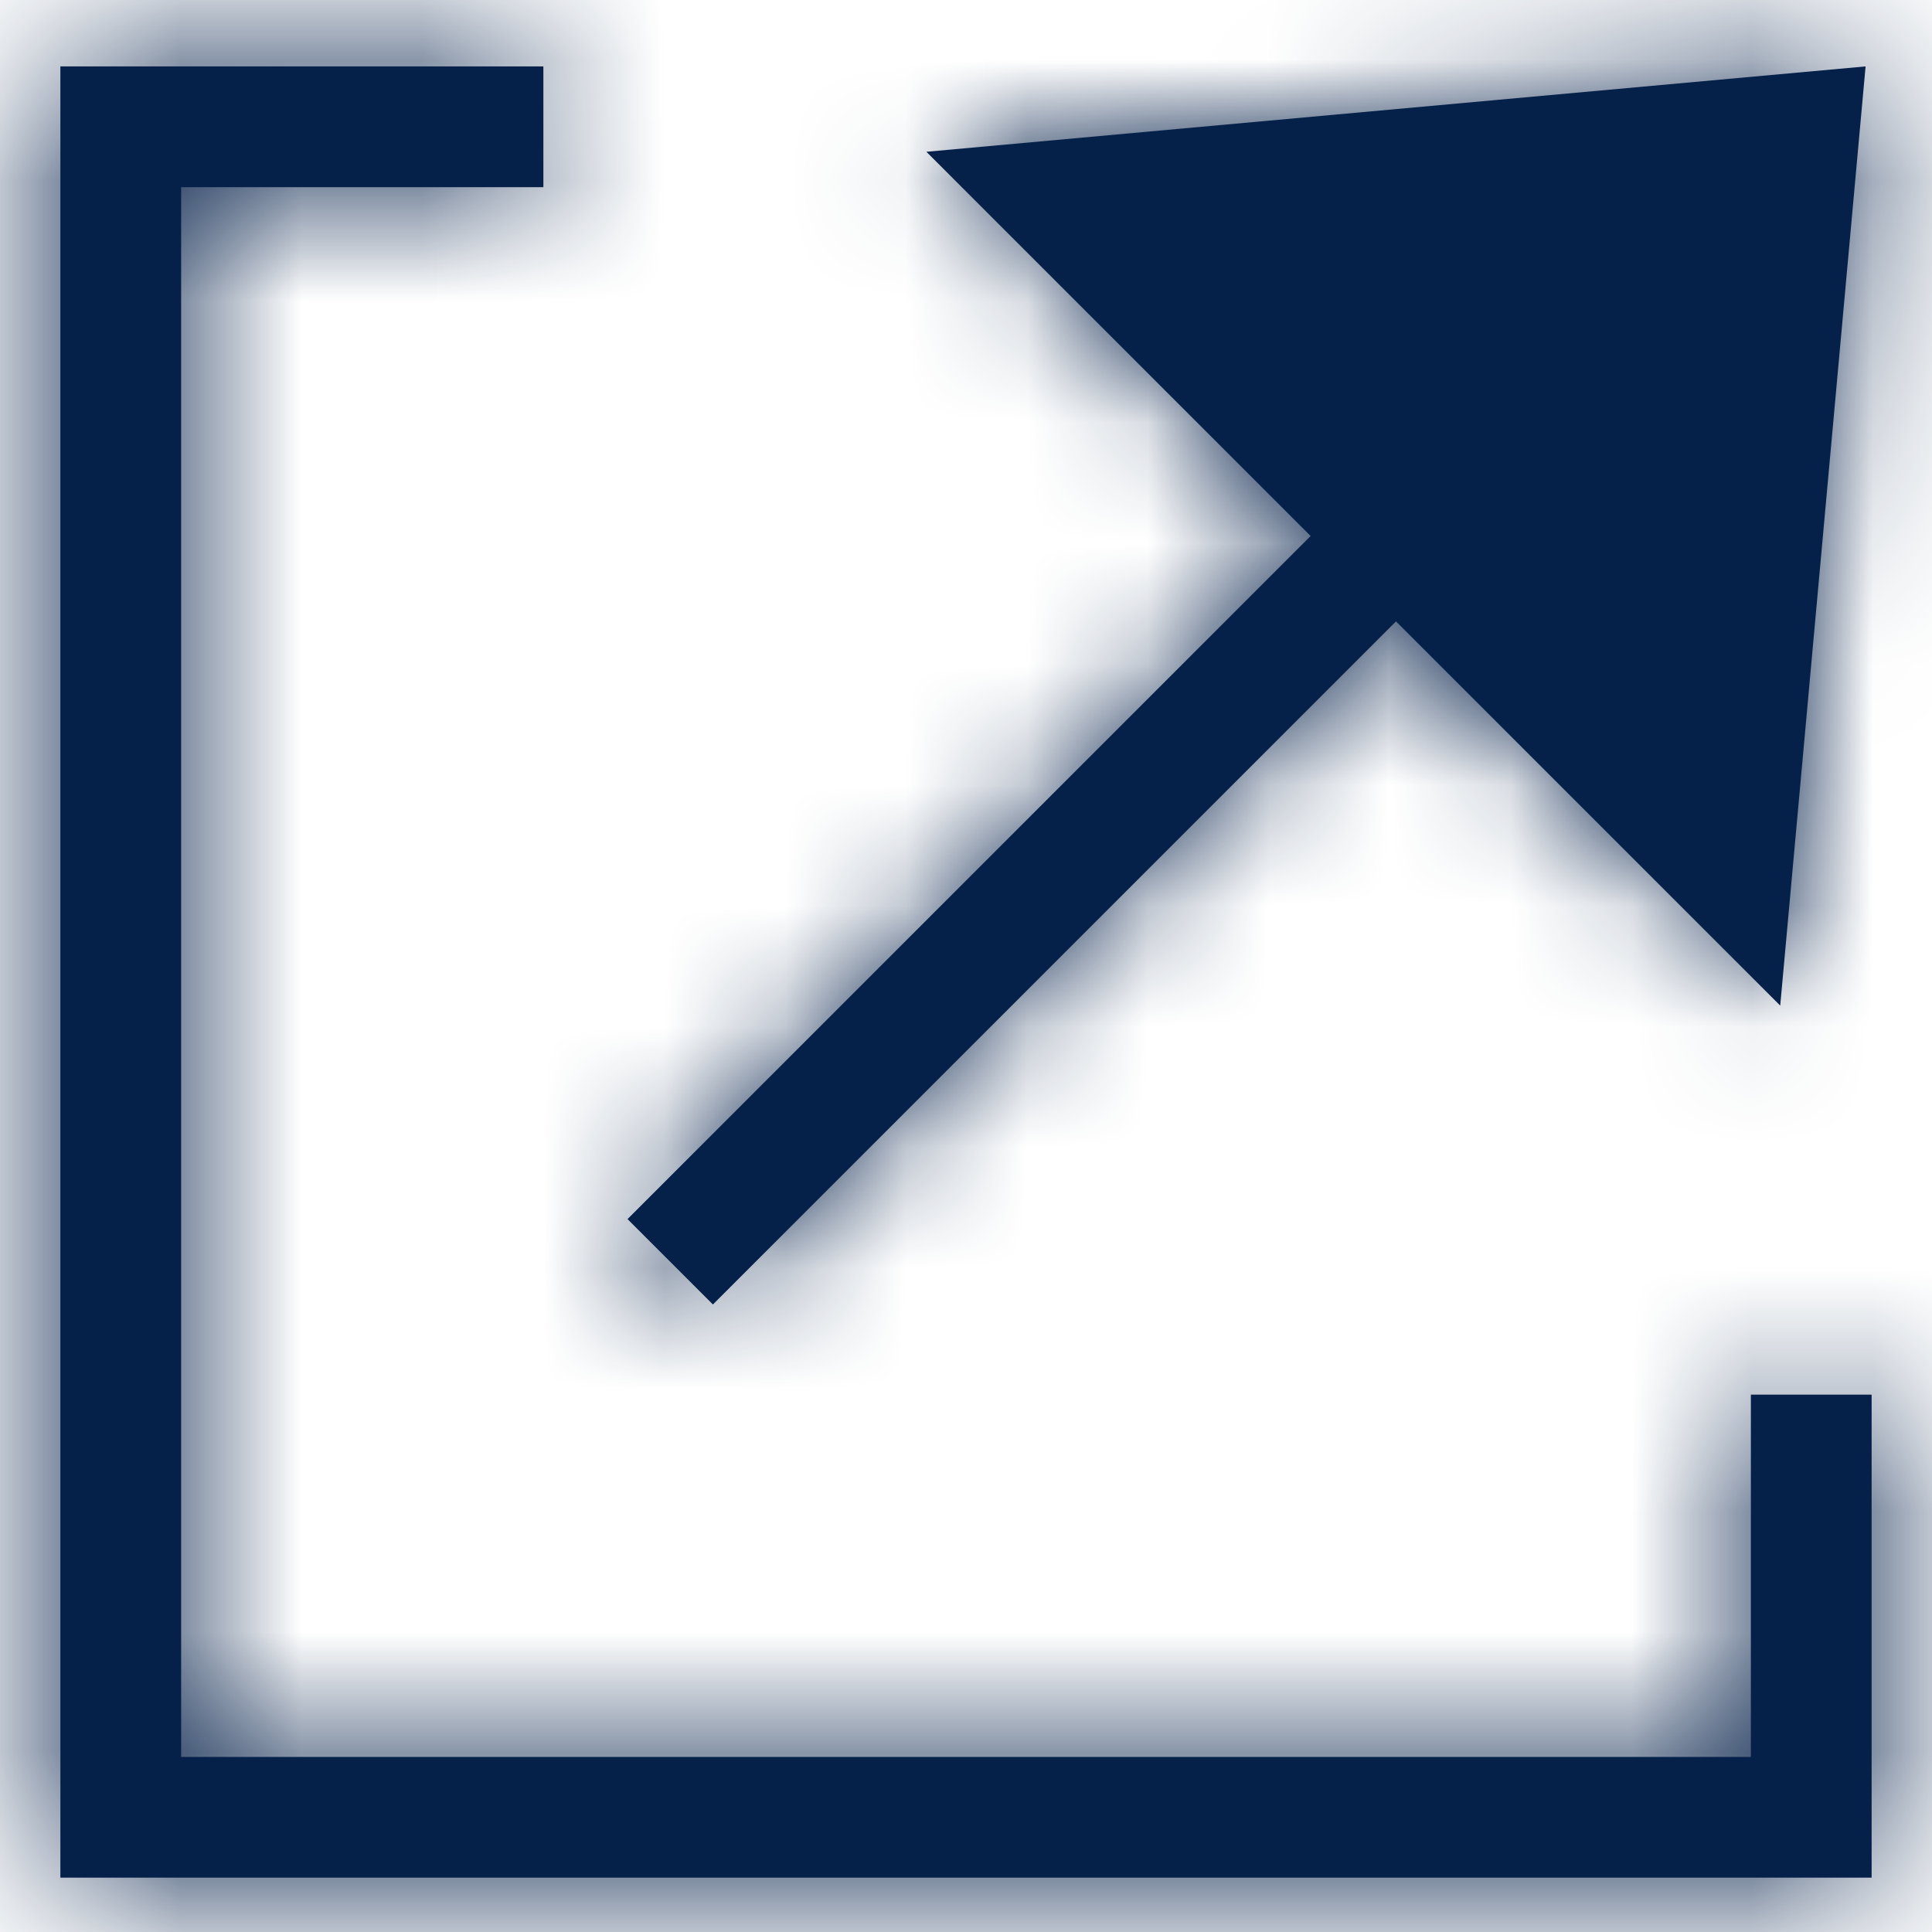 <svg xmlns="http://www.w3.org/2000/svg" xmlns:xlink="http://www.w3.org/1999/xlink" width="16" height="16" viewBox="0 0 16 16"><defs><path id="a" d="M1.5 1.55v13h13v-3h1v4H.5v-15h4v1h-3zm6.172-.293L15.45.55l-.707 7.778-3.182-3.182-5.657 5.657-.707-.707 5.657-5.657-3.182-3.182z"/></defs><g fill="none" fill-rule="evenodd"><mask id="b" fill="#fff"><use xlink:href="#a"/></mask><use fill="#052049" xlink:href="#a"/><g fill="#052049" mask="url(#b)"><path d="M0 0h16v16H0z"/></g></g></svg>
